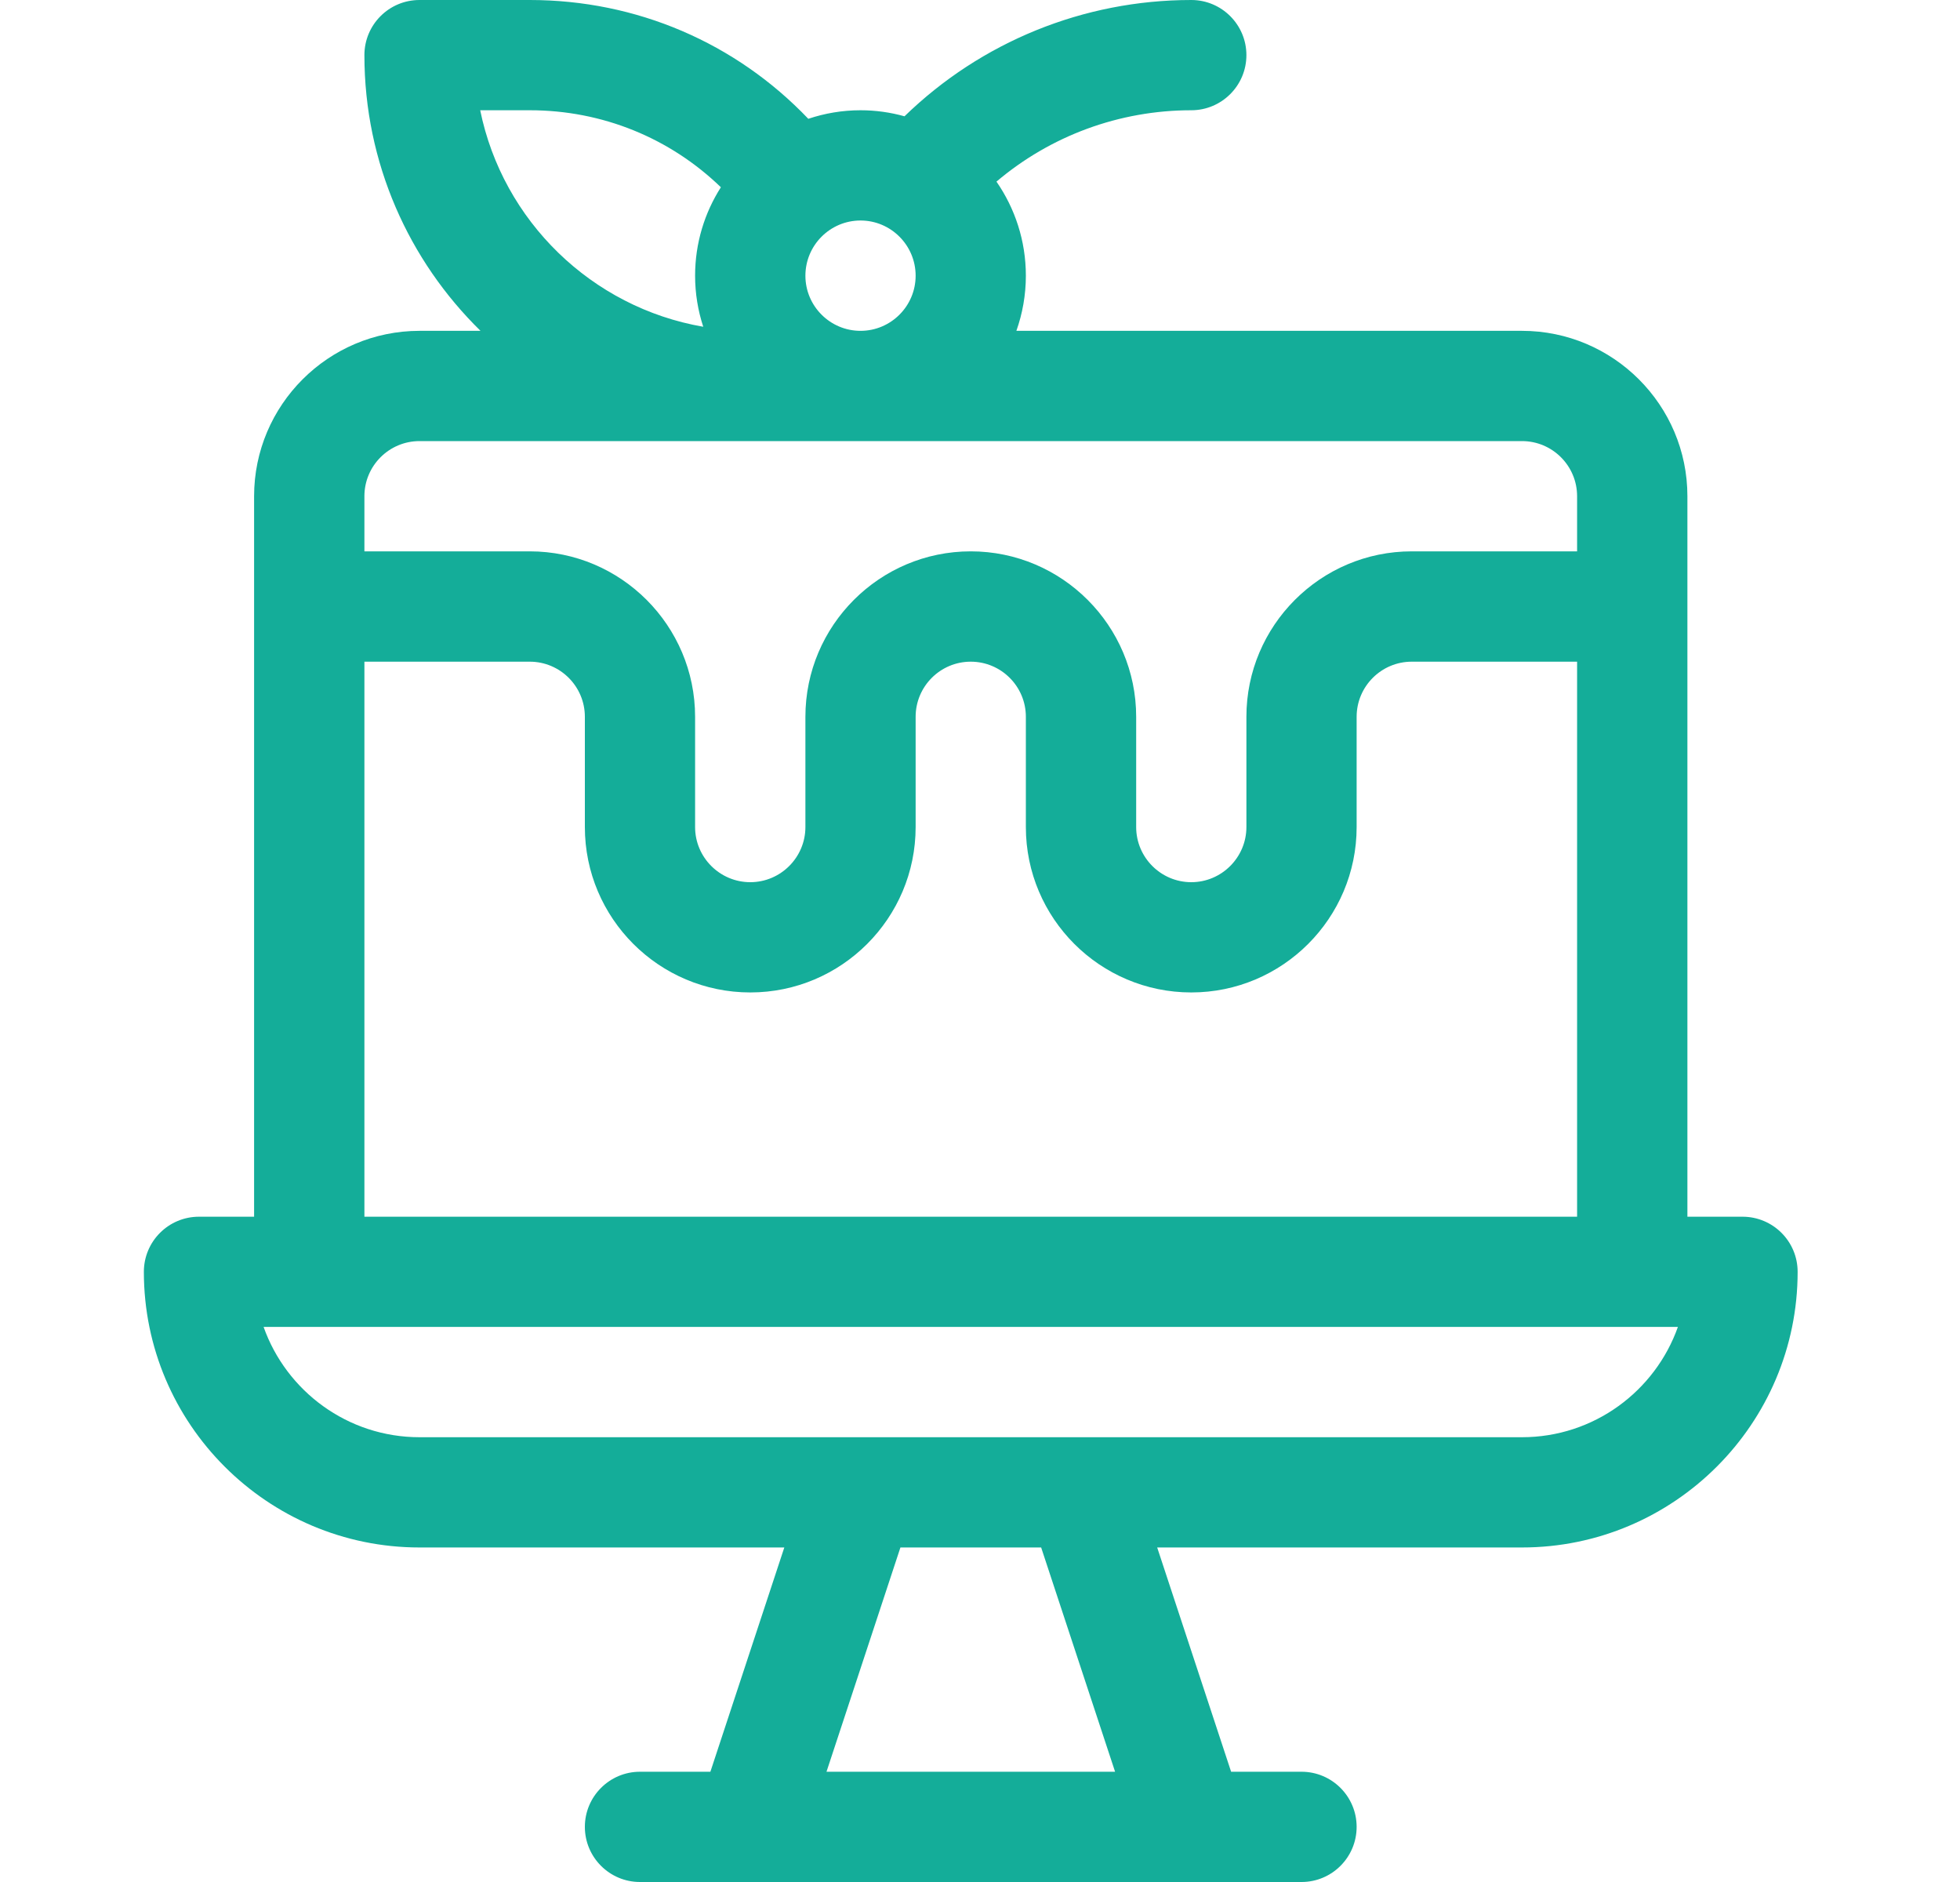 <svg width="25" height="24" viewBox="0 0 25 24" fill="none" xmlns="http://www.w3.org/2000/svg">
<path d="M3.241 6.328V15.516H2.538C2.15 15.516 1.835 15.83 1.835 16.219C1.835 18.157 3.412 19.734 5.351 19.734H10.004L9.061 22.594H8.163C7.775 22.594 7.46 22.909 7.46 23.297C7.46 23.685 7.775 24 8.163 24H16.601C16.989 24 17.304 23.685 17.304 23.297C17.304 22.909 16.989 22.594 16.601 22.594H15.703L14.76 19.734H19.413C21.352 19.734 22.929 18.157 22.929 16.219C22.929 15.83 22.614 15.516 22.226 15.516H21.523V6.328C21.523 5.165 20.576 4.219 19.413 4.219H12.964C13.042 3.999 13.085 3.762 13.085 3.516C13.085 3.07 12.946 2.657 12.71 2.316C13.399 1.732 14.276 1.406 15.195 1.406C15.583 1.406 15.898 1.091 15.898 0.703C15.898 0.315 15.583 0 15.195 0C13.819 0 12.513 0.535 11.537 1.483C11.358 1.433 11.17 1.406 10.976 1.406C10.743 1.406 10.519 1.445 10.31 1.515C9.385 0.546 8.12 0 6.757 0H5.351C4.962 0 4.648 0.315 4.648 0.703C4.648 2.079 5.216 3.325 6.129 4.219H5.351C4.188 4.219 3.241 5.165 3.241 6.328ZM14.223 22.594H10.542L11.485 19.734H13.28L14.223 22.594ZM19.413 18.328C19.331 18.328 5.848 18.328 5.351 18.328C4.434 18.328 3.652 17.74 3.362 16.921H21.402C21.112 17.74 20.33 18.328 19.413 18.328ZM4.648 15.516V8.438H6.757C7.145 8.438 7.46 8.753 7.46 9.141V10.547C7.46 11.71 8.406 12.656 9.57 12.656C10.733 12.656 11.679 11.71 11.679 10.547V9.141C11.679 8.753 11.994 8.438 12.382 8.438C12.77 8.438 13.085 8.753 13.085 9.141V10.547C13.085 11.71 14.031 12.656 15.195 12.656C16.358 12.656 17.304 11.71 17.304 10.547V9.141C17.304 8.753 17.619 8.438 18.007 8.438H20.116V15.516H4.648ZM11.679 3.516C11.679 3.903 11.364 4.219 10.976 4.219C10.588 4.219 10.273 3.903 10.273 3.516C10.273 3.128 10.588 2.812 10.976 2.812C11.364 2.812 11.679 3.128 11.679 3.516ZM6.757 1.406C7.682 1.406 8.544 1.759 9.195 2.388C8.987 2.714 8.866 3.101 8.866 3.516C8.866 3.743 8.903 3.962 8.97 4.167C7.546 3.921 6.412 2.816 6.125 1.406H6.757ZM19.413 5.625C19.801 5.625 20.116 5.94 20.116 6.328V7.031H18.007C16.844 7.031 15.898 7.978 15.898 9.141V10.547C15.898 10.934 15.582 11.25 15.195 11.25C14.807 11.25 14.492 10.934 14.492 10.547V9.141C14.492 7.978 13.545 7.031 12.382 7.031C11.219 7.031 10.273 7.978 10.273 9.141V10.547C10.273 10.934 9.957 11.25 9.57 11.25C9.182 11.25 8.866 10.934 8.866 10.547V9.141C8.866 7.978 7.92 7.031 6.757 7.031H4.648V6.328C4.648 5.94 4.963 5.625 5.351 5.625H19.413Z" fill="#14AD99"/>
</svg>

